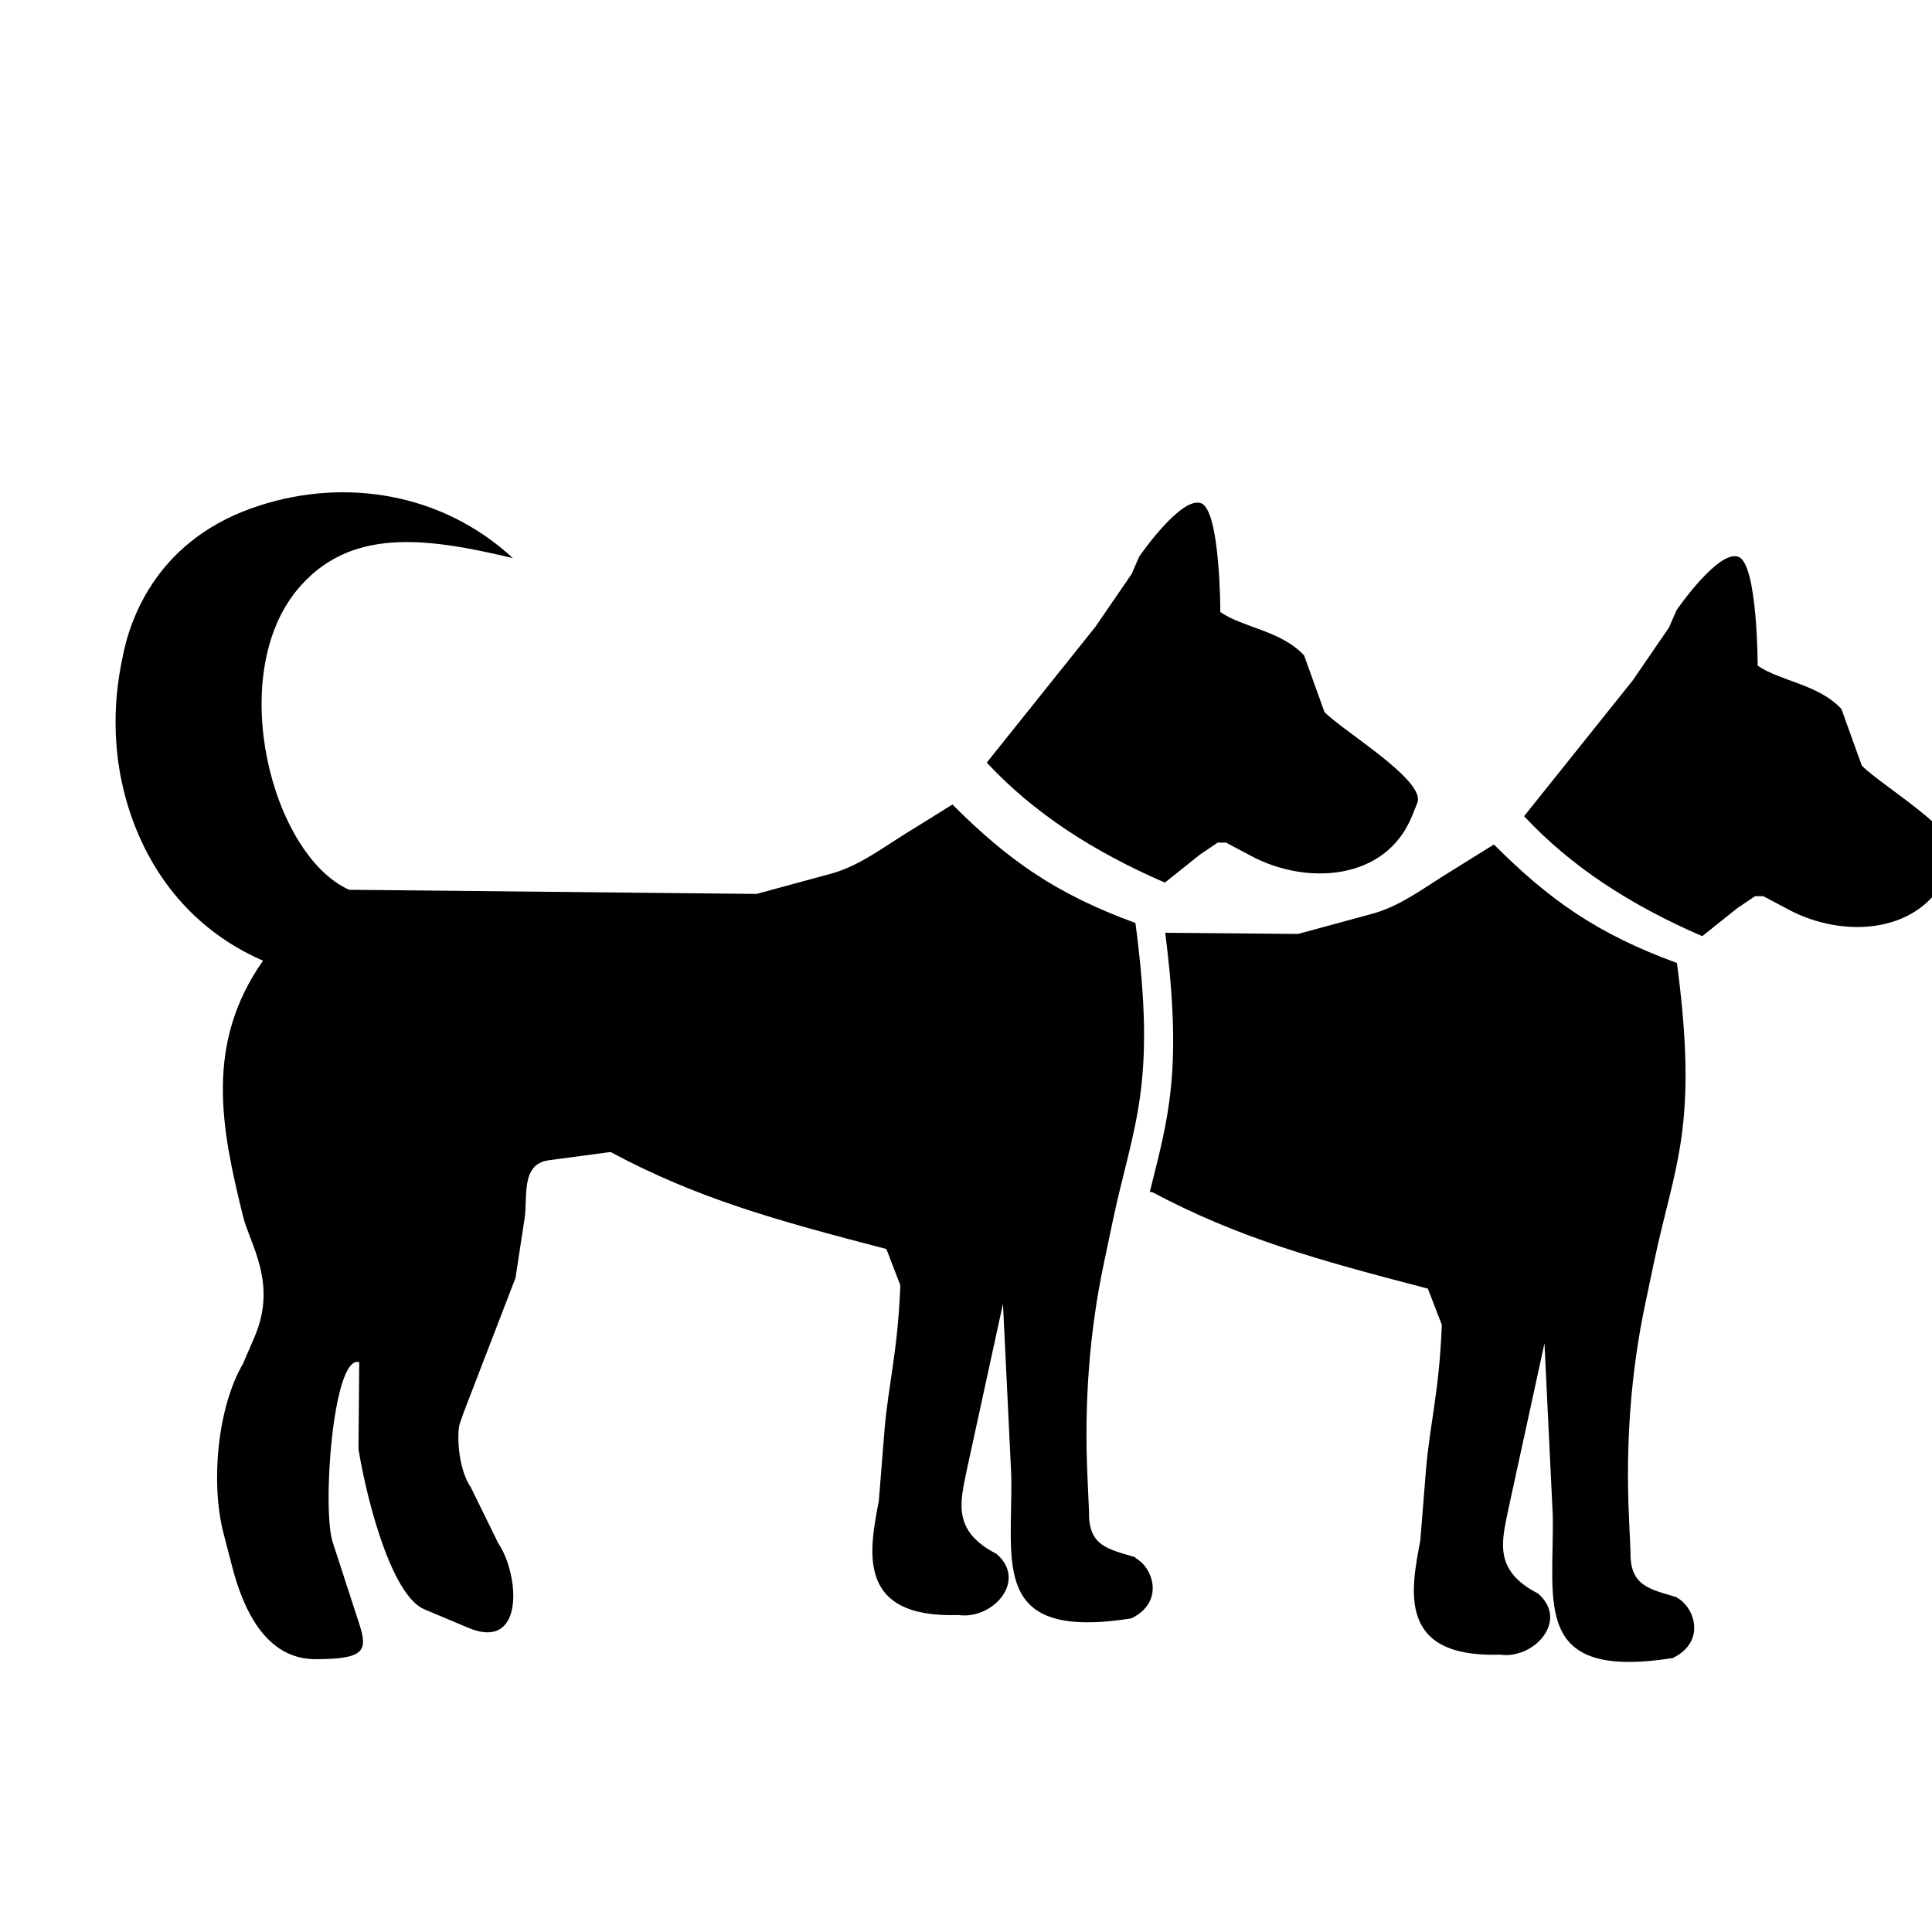 <?xml version="1.0" encoding="UTF-8"?>
<svg xmlns="http://www.w3.org/2000/svg" version="1.1" viewBox="200 300 512 512" fill="currentColor">
    <defs>
        <style>
            .cls-1 {
            fill: none;
            }
            .cls-2 {
            fill: #101010;
            }
        </style>
    </defs>
    <path d="M500.9,712.7c-7.2-2.2-12.5-2.9-12.3-12.1l-.4-9c-.9-19.1.4-38.4,4.4-57.1l2.2-10.5c5.5-26.1,11.9-35.8,6.1-79.4-21.1-7.7-33.8-16.7-48.5-31.4l-12.7,7.9c-6.4,4-12.5,8.6-19.7,10.5l-19.5,5.3-108-1.1c-20.5-9.3-32.6-56.3-13.9-79.3,13.8-16.9,34.2-14.1,57.3-8.6-18.7-17.3-44.4-21.3-67.2-13.9-26.5,8.5-34.2,29.2-36.3,40.6-1.5,7.2-4.2,23.9,2.9,43.1,7.5,20.1,21.3,31.2,34.4,36.9-15.6,22.2-11,44.6-5.3,67.7,1.7,7.2,9.2,17.6,3.1,31.9l-3.1,7.2c-6.8,11.6-8.6,31.6-5.2,44.8l2.2,8.5c2.9,11.4,8.8,25,22.2,25s13.8-2.4,11.6-9.4l-7-21.5c-2.9-8.5,0-50,7-47.8l-.2,23.1c2.8,16.5,9.4,39.1,17.5,42.4l11.4,4.8c15.3,6.6,13.8-14,8.1-22.4l-7.2-14.7c-3.5-5-3.8-14.7-2.9-17.1l1.1-3.1,13.6-35.3,2.4-15.6c.9-5.7-1.1-14.5,6.3-15.6l16.5-2.2c23,12.3,43.5,18,73.1,25.7l3.7,9.6c-.7,17.8-3.1,25.7-4.2,38.4l-1.5,18.7c-2.4,12.9-6.4,31.2,21.1,30.3,9,1.3,18.4-9,10.1-16.2-11.9-6.1-9.6-13.8-7.9-22.2l9.6-44.1,2.2,45.6c.4,23.3-5.7,43.7,31.8,37.8,9-4.4,5.7-13.6,1.1-16Z"/>
    <path d="M551,488.7l-5.4-15c-6.1-6.6-16.1-7.3-22.2-11.5,0,0,0-26.6-5-28.8-5.3-2.2-16.5,14.1-16.5,14.1l-2,4.6-9.6,14-28.8,36c12.5,13.4,28.1,23.5,47.2,31.8l9.4-7.5,4.6-3.1h2.2l6.6,3.5c14.7,7.9,35.6,6.6,42.6-10.3l1.5-3.7c2.4-5.9-19.5-18.9-24.6-24.1Z"/>
    <path d="M644.4,723.3c-7.2-2.2-12.5-2.9-12.3-12.1l-.4-9c-.9-19.1.4-38.4,4.4-57.1l2.2-10.5c5.5-26.1,11.9-35.8,6.1-79.4-21.1-7.7-33.8-16.7-48.5-31.4l-12.7,7.9c-6.4,4-12.5,8.6-19.7,10.5l-19.5,5.3-35.2-.3c4.7,37,.7,49.3-4.1,68.7h.6c23,12.2,43.5,17.9,73.1,25.6l3.7,9.6c-.7,17.8-3.1,25.7-4.2,38.4l-1.5,18.7c-2.4,12.9-6.4,31.2,21.1,30.3,9,1.3,18.4-9,10.1-16.2-11.9-6.1-9.6-13.8-7.9-22.2l9.6-44.1,2.2,45.6c.4,23.3-5.7,43.7,31.8,37.8,9-4.4,5.7-13.6,1.1-16Z"/>
    <path d="M693.4,502.9l-5.4-15c-6.1-6.6-16.1-7.3-22.2-11.5,0,0,0-26.6-5-28.8-5.3-2.2-16.5,14.1-16.5,14.1l-2,4.6-9.6,14-28.8,36c12.5,13.4,28.1,23.5,47.2,31.8l9.4-7.5,4.6-3.1h2.2l6.6,3.5c14.7,7.9,35.6,6.6,42.6-10.3l1.5-3.7c2.4-5.9-19.5-18.9-24.6-24.1Z"/>
</svg>